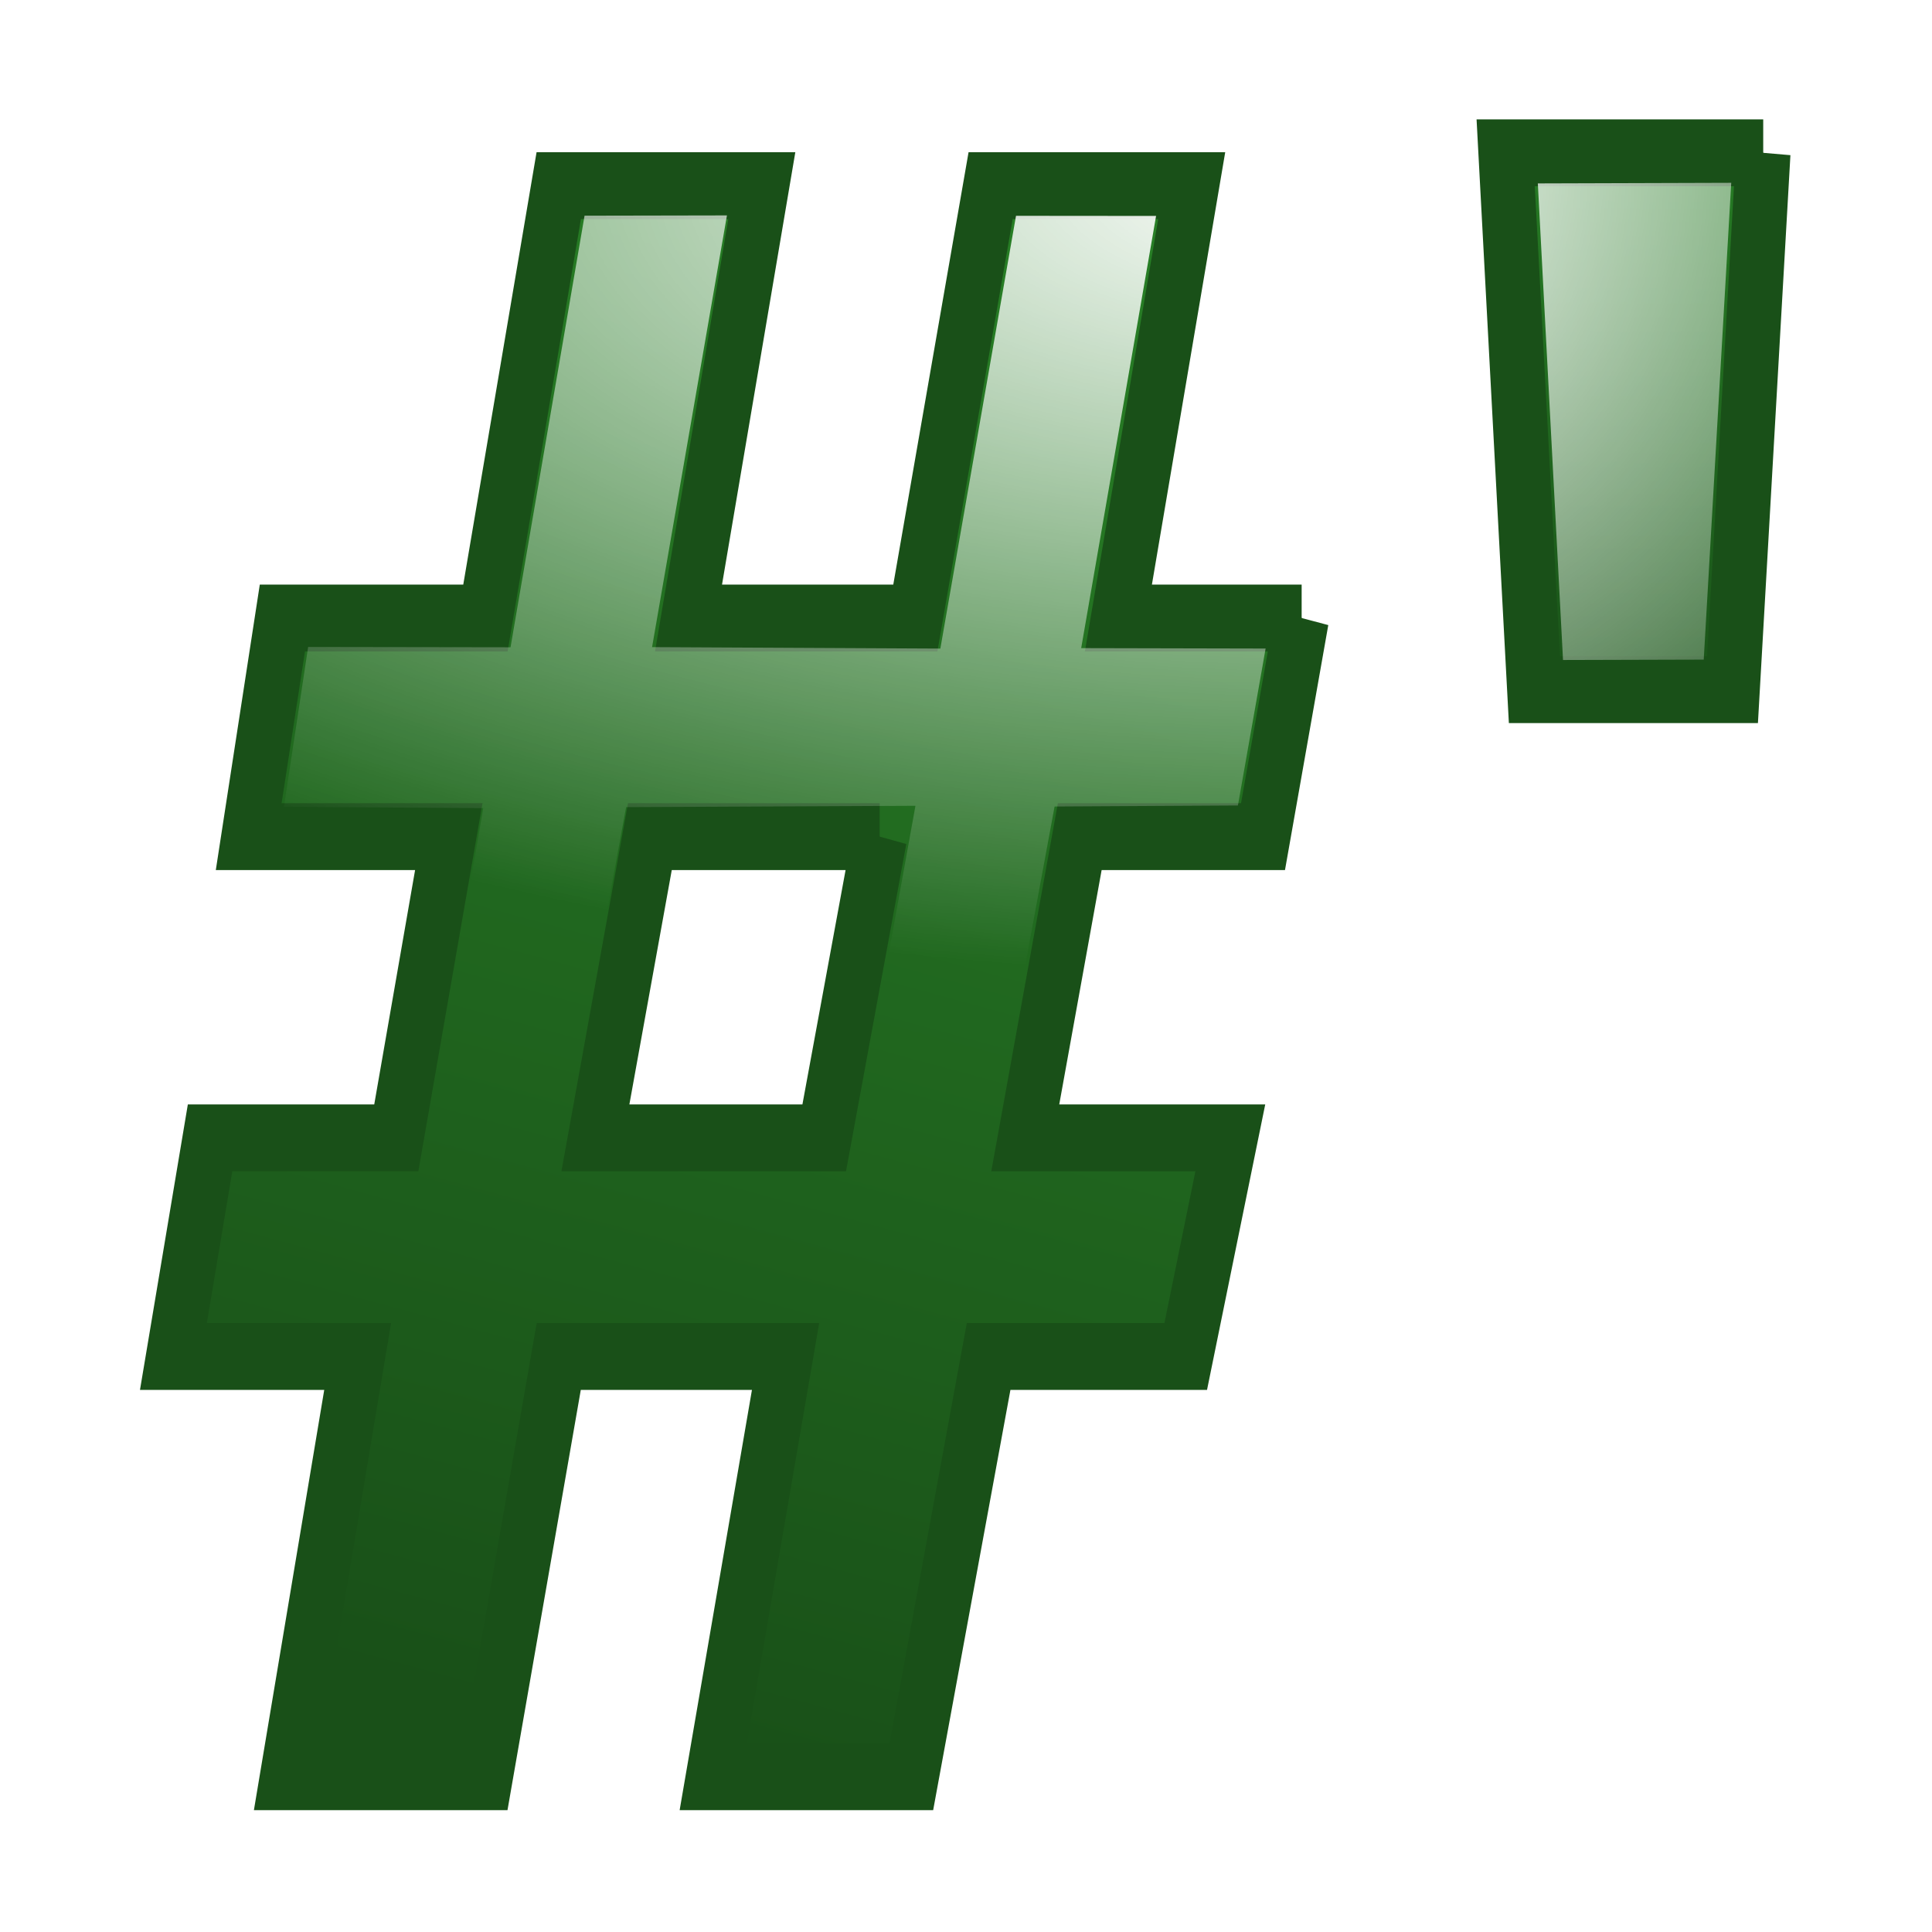 <?xml version="1.0" encoding="UTF-8" standalone="no"?>
<!-- Created with Inkscape (http://www.inkscape.org/) -->

<svg
   xmlns:dc="http://purl.org/dc/elements/1.1/"
   xmlns:cc="http://creativecommons.org/ns#"
   xmlns:rdf="http://www.w3.org/1999/02/22-rdf-syntax-ns#"
   xmlns:svg="http://www.w3.org/2000/svg"
   xmlns="http://www.w3.org/2000/svg"
   xmlns:xlink="http://www.w3.org/1999/xlink"
   xmlns:sodipodi="http://sodipodi.sourceforge.net/DTD/sodipodi-0.dtd"
   xmlns:inkscape="http://www.inkscape.org/namespaces/inkscape"
   width="32"
   height="32"
   id="svg3993"
   sodipodi:version="0.32"
   inkscape:version="0.48.1 r9760"
   sodipodi:docname="hash-quote-diffuse.svg"
   inkscape:output_extension="org.inkscape.output.svg.inkscape"
   version="1.0"
   inkscape:export-filename="hash-quote-diffuse-24x24.png"
   inkscape:export-xdpi="3.48"
   inkscape:export-ydpi="3.48">
  <defs
     id="defs3995">
    <linearGradient
       id="linearGradient3200">
      <stop
         style="stop-color:#ffffff;stop-opacity:1;"
         offset="0"
         id="stop3202" />
      <stop
         style="stop-color:#ffffff;stop-opacity:0;"
         offset="1"
         id="stop3204" />
    </linearGradient>
    <linearGradient
       id="linearGradient7777">
      <stop
         id="stop3635"
         offset="0"
         style="stop-color:#195018;stop-opacity:1;" />
      <stop
         id="stop3637"
         offset="1"
         style="stop-color:#288026;stop-opacity:1;" />
    </linearGradient>
    <linearGradient
       inkscape:collect="always"
       xlink:href="#linearGradient7777"
       id="linearGradient3802"
       x1="147.096"
       y1="424.811"
       x2="145.372"
       y2="159.456"
       gradientUnits="userSpaceOnUse" />
    <radialGradient
       inkscape:collect="always"
       xlink:href="#linearGradient3200"
       id="radialGradient4157"
       cx="152.295"
       cy="537.34"
       fx="152.295"
       fy="537.34"
       r="156.738"
       gradientTransform="matrix(-1.004,-0.116,0.152,-0.88,329.578,658.358)"
       gradientUnits="userSpaceOnUse" />
    <linearGradient
       inkscape:collect="always"
       xlink:href="#linearGradient7777"
       id="linearGradient3002"
       gradientUnits="userSpaceOnUse"
       x1="147.096"
       y1="424.811"
       x2="204.853"
       y2="164.316" />
    <linearGradient
       inkscape:collect="always"
       xlink:href="#linearGradient7777"
       id="linearGradient3006"
       gradientUnits="userSpaceOnUse"
       x1="322.564"
       y1="258.96"
       x2="323.071"
       y2="153.989" />
    <radialGradient
       inkscape:collect="always"
       xlink:href="#linearGradient3200"
       id="radialGradient3010"
       gradientUnits="userSpaceOnUse"
       gradientTransform="matrix(-2.227,0.009,-0.005,-0.819,600.316,606.552)"
       cx="152.295"
       cy="537.34"
       fx="152.295"
       fy="537.34"
       r="156.738" />
    <radialGradient
       inkscape:collect="always"
       xlink:href="#linearGradient3200"
       id="radialGradient3012"
       gradientUnits="userSpaceOnUse"
       gradientTransform="matrix(-1.004,-0.116,0.152,-0.88,329.578,658.358)"
       cx="152.295"
       cy="537.34"
       fx="152.295"
       fy="537.34"
       r="156.738" />
    <filter
       inkscape:collect="always"
       id="filter3786">
      <feGaussianBlur
         inkscape:collect="always"
         stdDeviation="10.014"
         id="feGaussianBlur3788" />
    </filter>
    <linearGradient
       inkscape:collect="always"
       xlink:href="#linearGradient7777"
       id="linearGradient3782"
       x1="106.874"
       y1="442.453"
       x2="107.678"
       y2="508.671"
       gradientUnits="userSpaceOnUse" />
    <linearGradient
       inkscape:collect="always"
       xlink:href="#linearGradient7777"
       id="linearGradient3007"
       gradientUnits="userSpaceOnUse"
       x1="330.67"
       y1="282.677"
       x2="329.987"
       y2="313.053" />
  </defs>
  <sodipodi:namedview
     id="base"
     pagecolor="#ffffff"
     bordercolor="#666666"
     borderopacity="1.0"
     gridtolerance="10000"
     guidetolerance="10"
     objecttolerance="10"
     inkscape:pageopacity="0.0"
     inkscape:pageshadow="2"
     inkscape:zoom="5.6568543"
     inkscape:cx="-7.460517"
     inkscape:cy="20.484624"
     inkscape:document-units="px"
     inkscape:current-layer="layer1"
     showgrid="false"
     inkscape:window-width="1870"
     inkscape:window-height="1056"
     inkscape:window-x="50"
     inkscape:window-y="24"
     inkscape:window-maximized="1" />
  <g
     inkscape:label="Layer 1"
     inkscape:groupmode="layer"
     id="layer1"
     transform="translate(0,-588)">
    <g
       transform="matrix(0.084,0,0,0.103,0.126,573.675)"
       id="g3012"
       style="font-size:400px;font-style:normal;font-variant:normal;font-weight:bold;font-stretch:normal;text-align:start;line-height:125%;letter-spacing:0px;word-spacing:0px;writing-mode:lr-tb;text-anchor:start;fill:#000000;fill-opacity:1;stroke:none;filter:url(#filter3786);font-family:Segoe UI;-inkscape-font-specification:Segoe UI Bold">
      <path
         style="fill:#000000;fill-opacity:1;stroke:none"
         inkscape:connector-curvature="0"
         id="path3014"
         d="m 255.156,238.458 -7.617,35.156 -36.133,0 -10.742,48.438 40.43,0 -8.789,35.156 -38.867,0 -15.234,67.578 -39.062,0 14.258,-67.578 -44.727,0 -14.453,67.578 -39.062,0 13.867,-67.578 -36.328,0 7.227,-35.156 36.719,0 10.352,-48.438 -39.453,0 6.641,-35.156 40.039,0 14.453,-69.531 40.039,0 -14.453,69.531 44.727,0 14.844,-69.531 39.648,0 -14.453,69.531 36.133,0 m -83.203,35.156 -45.312,0 -10.742,48.438 45.117,0 10.938,-48.438" />
      <path
         style="fill:#000000;fill-opacity:1;stroke:none"
         inkscape:connector-curvature="0"
         id="path3016"
         d="m 346.172,163.653 -6.055,86.328 -39.062,0 -5.664,-86.328 50.781,0" />
    </g>
    <g
       style="font-size:400px;font-style:normal;font-variant:normal;font-weight:bold;font-stretch:normal;text-align:start;line-height:125%;letter-spacing:0px;word-spacing:0px;writing-mode:lr-tb;text-anchor:start;fill:url(#linearGradient3802);fill-opacity:1;stroke:url(#linearGradient3782);stroke-width:10.753;stroke-miterlimit:4;stroke-dasharray:none;font-family:Segoe UI;-inkscape-font-specification:Segoe UI Bold;stroke-opacity:1"
       id="flowRoot3015"
       transform="matrix(0.084,0,0,0.103,0.126,573.675)">
      <path
         d="m 255.156,238.458 -7.617,35.156 -36.133,0 -10.742,48.438 40.43,0 -8.789,35.156 -38.867,0 -15.234,67.578 -39.062,0 14.258,-67.578 -44.727,0 -14.453,67.578 -39.062,0 13.867,-67.578 -36.328,0 7.227,-35.156 36.719,0 10.352,-48.438 -39.453,0 6.641,-35.156 40.039,0 14.453,-69.531 40.039,0 -14.453,69.531 44.727,0 14.844,-69.531 39.648,0 -14.453,69.531 36.133,0 m -83.203,35.156 -45.312,0 -10.742,48.438 45.117,0 10.938,-48.438"
         id="path3024"
         inkscape:connector-curvature="0"
         style="fill:url(#linearGradient3002);fill-opacity:1;stroke:url(#linearGradient3782);stroke-width:10.753;stroke-miterlimit:4;stroke-dasharray:none;stroke-opacity:1" />
      <path
         d="m 346.172,163.653 -6.055,86.328 -39.062,0 -5.664,-86.328 50.781,0"
         id="path3026"
         inkscape:connector-curvature="0"
         style="fill:url(#linearGradient3006);fill-opacity:1;stroke:url(#linearGradient3007);stroke-width:10.753;stroke-miterlimit:4;stroke-dasharray:none;stroke-opacity:1" />
    </g>
    <g
       style="font-size:400px;font-style:normal;font-variant:normal;font-weight:bold;font-stretch:normal;text-align:start;line-height:125%;letter-spacing:0px;word-spacing:0px;writing-mode:lr-tb;text-anchor:start;fill:url(#radialGradient4157);fill-opacity:1;stroke:none;font-family:Segoe UI;-inkscape-font-specification:Segoe UI Bold"
       id="flowRoot3015-87"
       transform="matrix(0.084,0,0,0.103,0.165,573.655)">
      <path
         d="m 247.591,243.561 -5.461,25.239 -36.151,0.167 -13.159,58.051 c -49.822,130.494 -234.813,0.947 -111.697,0.126 l 12.198,-57.921 -39.294,-0.209 4.766,-25.706 39.908,0.051 14.597,-69.405 28.078,-0.043 -14.764,69.424 56.842,0.232 14.917,-69.591 27.621,0.02 -14.768,69.499 m -32.681,25.357 -57.05,0.215 -13.115,58.023 57.249,0.028"
         id="path3024-60"
         inkscape:connector-curvature="0"
         style="fill:url(#radialGradient3010);fill-opacity:1;stroke:none"
         sodipodi:nodetypes="cccccccccccccccccccc" />
      <path
         d="m 339.403,168.669 -5.424,76.673 -27.746,0.064 -4.967,-76.641"
         id="path3026-4"
         inkscape:connector-curvature="0"
         style="fill:url(#radialGradient3012);fill-opacity:1;stroke:none"
         sodipodi:nodetypes="cccc" />
    </g>
  </g>
</svg>
